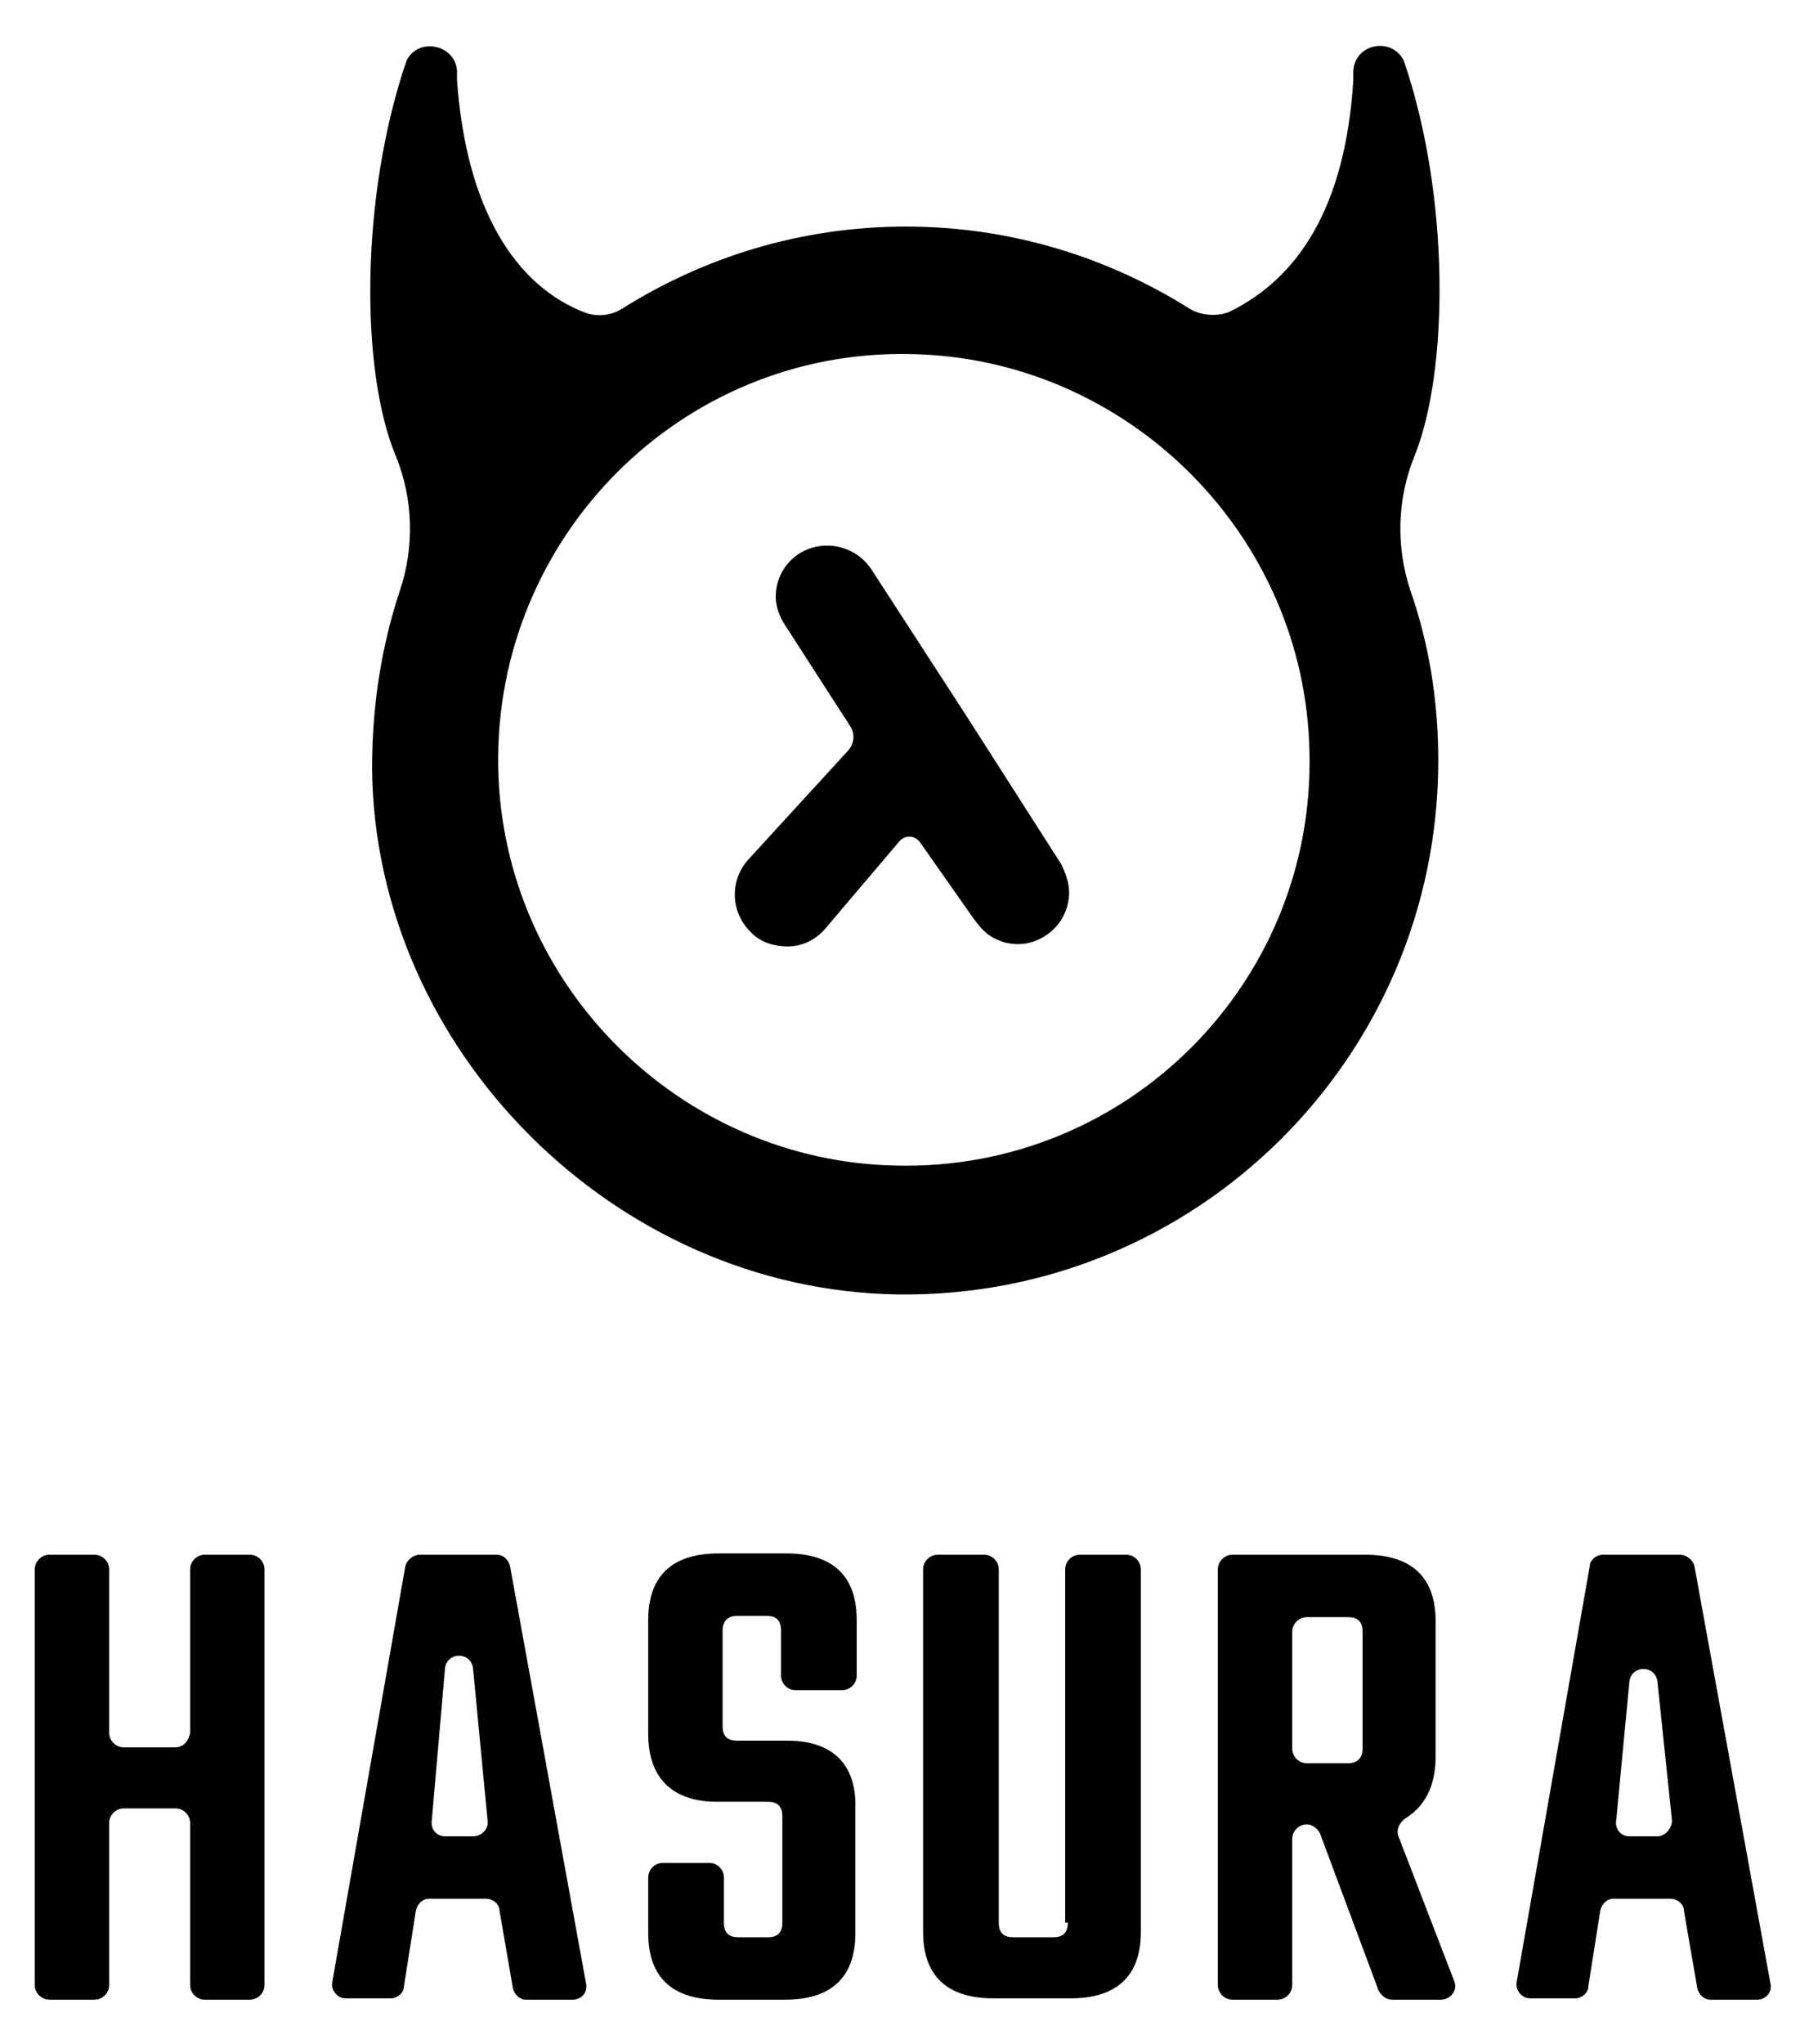<?xml version="1.0" encoding="utf-8"?>
<!-- Generator: Adobe Illustrator 22.1.0, SVG Export Plug-In . SVG Version: 6.00 Build 0)  -->
<svg version="1.1" id="Layer_1" xmlns="http://www.w3.org/2000/svg" xmlns:xlink="http://www.w3.org/1999/xlink" x="0px" y="0px"
	 viewBox="-0.62 -1.96 136.24 153.92" style="enable-background:new 0 0 135 150;" xml:space="preserve">
<g>
	<g>
		<path d="M105.9,32.4c2.6-6.4,2.7-19.6-0.8-29.8l0,0c-0.9-1.8-3.7-1.3-3.8,0.8l0,0.7c-0.6,9.6-4.2,14.9-9.3,17.4
			c-0.9,0.4-2.2,0.3-3-0.2c-6.2-3.9-13.5-6.2-21.4-6.2c-7.9,0-15.2,2.3-21.4,6.2c-0.8,0.5-1.8,0.6-2.7,0.3c-5.3-2-9-7.8-9.7-17.5
			l0-0.7c-0.1-2-2.9-2.6-3.8-0.8c-3.5,10.2-3.5,23.4-0.8,29.8c1.3,3.2,1.4,6.8,0.3,10.1c-1.4,4.2-2.1,8.7-2.1,13.4
			C27.6,77.1,45.7,95.2,67,95.5c22.4,0.3,40.7-17.8,40.7-40.2c0-4.5-0.7-8.8-2.1-12.8C104.5,39.2,104.6,35.6,105.9,32.4z M66.9,85.8
			c-16.3-0.3-29.7-13.6-30-30c-0.3-17.3,13.8-31.5,31.1-31.1c16.3,0.3,29.7,13.6,30,30C98.4,72,84.3,86.2,66.9,85.8z"/>
		<path d="M72.2,52l-7.2-11.1c-1.2-1.8-3.6-2.3-5.4-1.2c-1.1,0.7-1.8,1.9-1.8,3.3c0,0.7,0.3,1.5,0.7,2.1l4.9,7.6
			c0.4,0.6,0.3,1.3-0.1,1.8l-7.6,8.3c-1.4,1.6-1.3,4,0.3,5.5c0.7,0.7,1.7,1,2.7,1c1.1,0,2.1-0.5,2.8-1.3l5.6-6.6
			c0.4-0.5,1.2-0.5,1.6,0.1l4,5.7c0.3,0.4,0.6,0.8,1.1,1.2c1.4,1,3.1,0.9,4.3,0.1h0c1.1-0.7,1.8-1.9,1.8-3.3c0-0.7-0.3-1.5-0.6-2.1
			L72.2,52z"/>
	</g>
	<g>
		<path d="M12.6,129.6H8.7c-0.6,0-1.1-0.5-1.1-1.1v-12.3c0-0.6-0.5-1.1-1.1-1.1H3.1c-0.6,0-1.1,0.5-1.1,1.1v31.3
			c0,0.6,0.5,1.1,1.1,1.1h3.4c0.6,0,1.1-0.5,1.1-1.1v-12.2c0-0.6,0.5-1.1,1.1-1.1h3.9c0.6,0,1.1,0.5,1.1,1.1v12.2
			c0,0.6,0.5,1.1,1.1,1.1h3.4c0.6,0,1.1-0.5,1.1-1.1v-31.3c0-0.6-0.5-1.1-1.1-1.1h-3.4c-0.6,0-1.1,0.5-1.1,1.1v12.3
			C13.6,129.1,13.2,129.6,12.6,129.6z"/>
		<path d="M29.9,116l-5.5,31.3c-0.1,0.6,0.4,1.2,1,1.2h3.4c0.5,0,1-0.4,1-0.9l0.9-5.7c0.1-0.5,0.5-0.9,1-0.9h4.3c0.5,0,1,0.4,1,0.9
			l1,5.8c0.1,0.5,0.5,0.9,1,0.9h3.5c0.7,0,1.2-0.6,1-1.3L37.8,116c-0.1-0.5-0.5-0.9-1-0.9H31C30.5,115.1,30,115.5,29.9,116z
			 M35,136.3h-2.1c-0.7,0-1.1-0.6-1-1.2l1-11.5c0.2-1.2,1.9-1.2,2.1,0l1.1,11.5C36.2,135.7,35.7,136.3,35,136.3z"/>
		<path d="M58.7,129.1h-3.8c-0.7,0-1.1-0.3-1.1-1.1v-7.2c0-0.7,0.4-1.1,1.1-1.1h2.2c0.7,0,1.1,0.3,1.1,1.1v3.4
			c0,0.6,0.5,1.1,1.1,1.1h3.5c0.6,0,1.1-0.5,1.1-1.1v-4.2c0-3.3-1.8-5-5.3-5h-5.1c-3.5,0-5.3,1.7-5.3,5v8.6c0,3.3,1.8,5.1,5.2,5.1
			h3.8c0.7,0,1.1,0.3,1.1,1.1v8c0,0.7-0.3,1.1-1.1,1.1H55c-0.7,0-1.1-0.3-1.1-1.1v-3.4c0-0.6-0.5-1.1-1.1-1.1h-3.5
			c-0.6,0-1.1,0.5-1.1,1.1v4.2c0,3.3,1.8,5,5.3,5h5c3.5,0,5.3-1.7,5.3-5v-9.4C63.9,130.9,62.1,129.1,58.7,129.1z"/>
		<path d="M79.8,142.8c0,0.7-0.3,1.1-1.1,1.1h-3c-0.7,0-1.1-0.3-1.1-1.1v-26.6c0-0.6-0.5-1.1-1.1-1.1H70c-0.6,0-1.1,0.5-1.1,1.1
			v27.3c0,3.3,1.8,5,5.3,5H80c3.5,0,5.3-1.7,5.3-5v-27.3c0-0.6-0.5-1.1-1.1-1.1h-3.5c-0.6,0-1.1,0.5-1.1,1.1V142.8z"/>
		<path d="M107.5,130.3v-10.2c0-3.3-1.8-5-5.3-5h-10c-0.6,0-1.1,0.5-1.1,1.1v31.3c0,0.6,0.5,1.1,1.1,1.1h3.4c0.6,0,1.1-0.5,1.1-1.1
			v-11c0-0.6,0.5-1.1,1.1-1.1l0,0c0.4,0,0.8,0.3,1,0.7l4.4,11.8c0.2,0.4,0.6,0.7,1,0.7h3.7c0.7,0,1.3-0.7,1-1.4l-4.2-10.9
			c-0.2-0.5,0.1-1.1,0.6-1.4C106.7,134,107.5,132.5,107.5,130.3z M102,120.9v8.8c0,0.7-0.4,1.1-1.1,1.1h-3.1c-0.6,0-1.1-0.5-1.1-1.1
			v-8.8c0-0.6,0.5-1.1,1.1-1.1h3.1C101.6,119.8,102,120.1,102,120.9z"/>
		<path d="M125.9,115.1h-5.8c-0.5,0-1,0.4-1,0.9l-5.5,31.3c-0.1,0.6,0.4,1.2,1,1.2h3.4c0.5,0,1-0.4,1-0.9l0.9-5.7
			c0.1-0.5,0.5-0.9,1-0.9h4.3c0.5,0,1,0.4,1,0.9l1,5.8c0.1,0.5,0.5,0.9,1,0.9h3.5c0.7,0,1.2-0.6,1-1.3L127,116
			C126.9,115.5,126.4,115.1,125.9,115.1z M124.2,136.3h-2.1c-0.7,0-1.1-0.6-1-1.2l1-10.5c0.2-1.2,1.9-1.2,2.1,0l1.1,10.5
			C125.3,135.7,124.8,136.3,124.2,136.3z"/>
	</g>
</g>
</svg>
